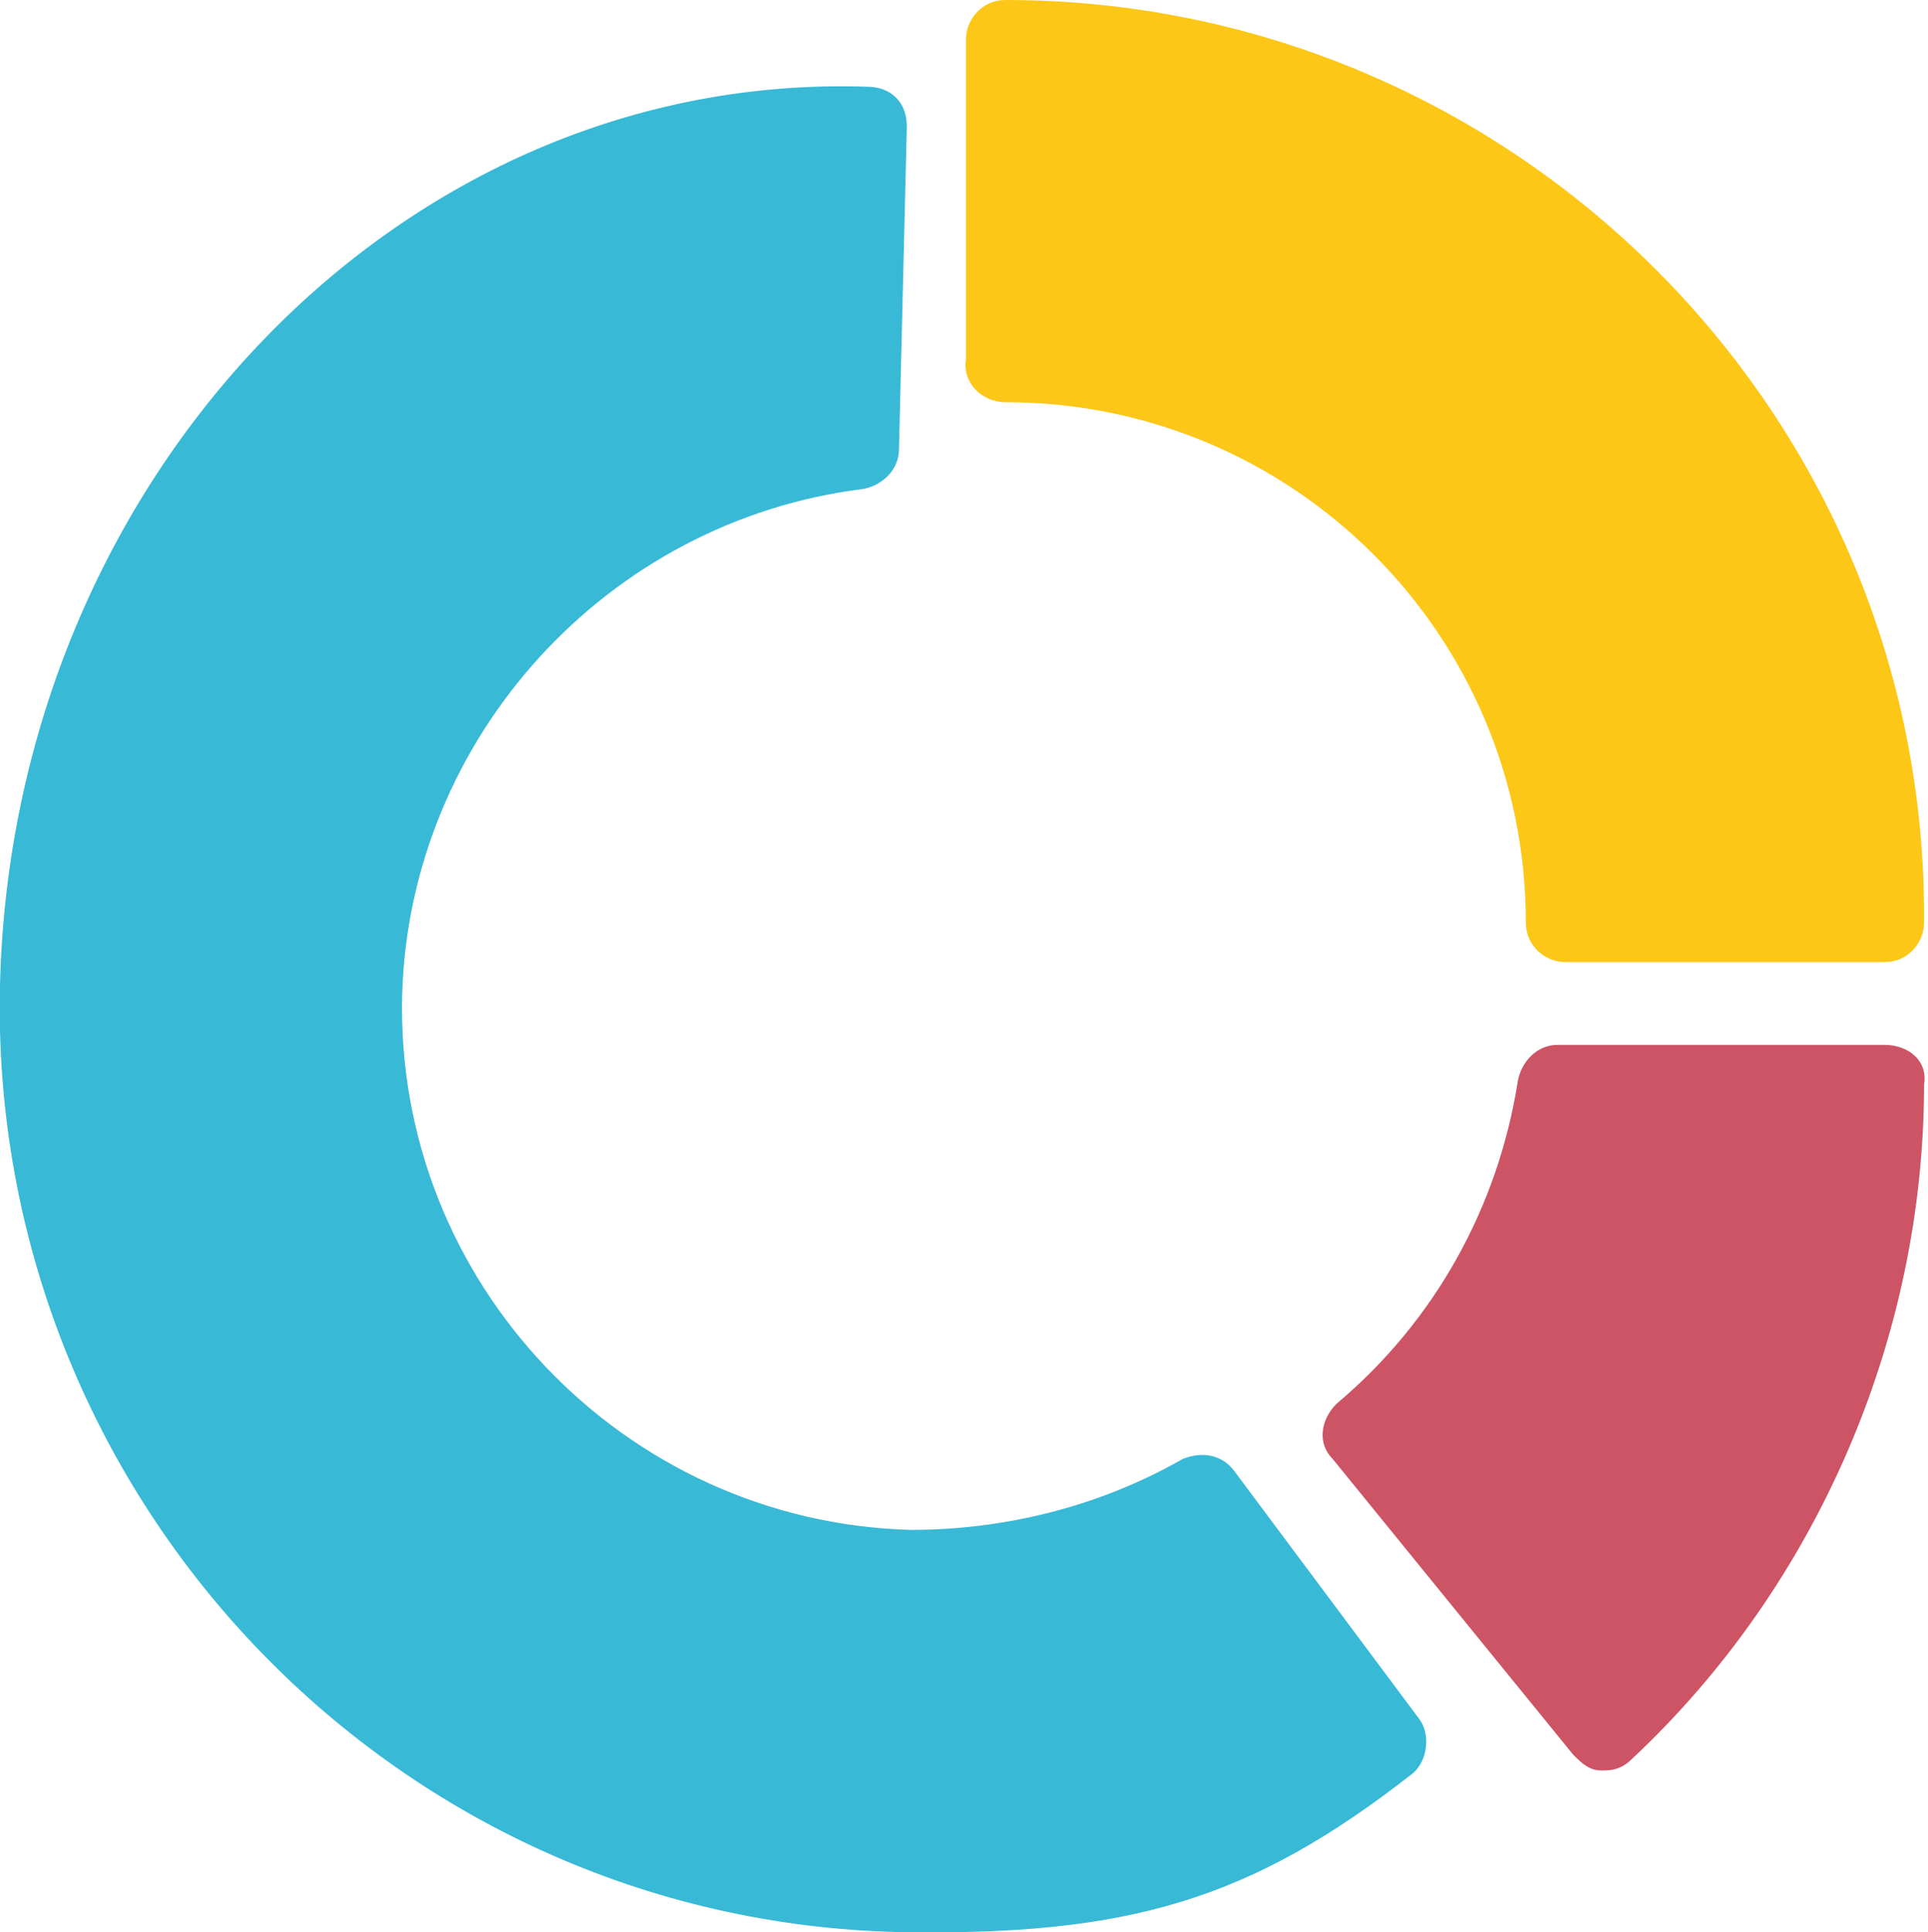 <?xml version="1.0" encoding="utf-8"?>
<!-- Generator: Adobe Illustrator 22.1.0, SVG Export Plug-In . SVG Version: 6.00 Build 0)  -->
<svg version="1.1" id="Layer_1" xmlns="http://www.w3.org/2000/svg" xmlns:xlink="http://www.w3.org/1999/xlink" x="0px" y="0px"
	 viewBox="0 0 48.9 49" style="enable-background:new 0 0 48.9 49;" xml:space="preserve">
<style type="text/css">
	.st0{fill:#FFB55A;}
	.st1{fill:#FFFFFF;}
	.st2{fill:#FF8C00;}
	.st3{fill:#BCBCBC;}
	.st4{fill:#38B9D6;}
	.st5{fill:none;stroke:#CC5464;stroke-width:2;stroke-miterlimit:10;}
	.st6{fill:none;stroke:#BCBCBC;stroke-width:4;stroke-linecap:round;stroke-linejoin:round;stroke-miterlimit:10;}
	.st7{fill:#CC5464;}
	.st8{fill:#FCC717;}
	.st9{fill:#777777;}
	.st10{fill:#E90088;}
	.st11{opacity:0.32;fill:#1DBC68;}
	.st12{fill:#1DBC68;}
	.st13{fill:#D3D3D3;}
	.st14{fill:#5E9CD2;}
	.st15{fill:none;stroke:#CC5464;stroke-linecap:round;stroke-linejoin:round;stroke-miterlimit:10;}
	.st16{fill:none;stroke:#1DBC68;stroke-linecap:round;stroke-miterlimit:10;}
	.st17{fill:#606060;}
	.st18{fill:none;stroke:#D3D3D3;stroke-width:2;stroke-linecap:round;stroke-linejoin:round;stroke-miterlimit:10;}
	.st19{fill:none;stroke:#D3D3D3;stroke-width:2;stroke-miterlimit:10;}
	.st20{fill:none;stroke:#D3D3D3;stroke-width:2;stroke-linecap:round;stroke-miterlimit:10;}
	.st21{fill:none;stroke:#CC5464;stroke-width:2;stroke-linecap:round;stroke-linejoin:round;stroke-miterlimit:10;}
	.st22{fill:none;stroke:#1DBC68;stroke-width:2;stroke-linecap:round;stroke-miterlimit:10;}
	.st23{fill:none;stroke:#1DBC68;stroke-width:3;stroke-linecap:round;stroke-linejoin:round;stroke-miterlimit:10;}
	.st24{fill:#1CBB68;}
	.st25{fill:#CC5363;}
	.st26{opacity:0.4;}
	.st27{fill:#F4821F;}
	.st28{fill:#D6690A;}
	.st29{fill:#F5F5F5;}
	.st30{opacity:0.5;fill:#38B8D5;enable-background:new    ;}
	.st31{fill:#38B8D5;}
	.st32{fill:#3FB8D3;}
	.st33{fill:#178598;}
	.st34{fill:#2EA3BB;}
	.st35{fill:#E0EBFB;}
	.st36{fill:#CA5666;}
	.st37{fill:#A9CCFC;}
	.st38{fill:#F9A7A7;}
</style>
<g>
	<path class="st4" d="M31.3,37.3C31,36.9,30.5,36.8,30,37c-2.1,1.2-4.5,1.8-6.9,1.8c-7.3-0.2-13.1-6.3-12.9-13.6
		c0.2-6.5,5.2-12,11.7-12.8c0.5-0.1,0.9-0.5,0.9-1L23,3.2c0-0.6-0.4-1-1-1C10.2,1.8,0.3,12.1,0,25s9.9,23.7,22.8,24
		c5.8,0.1,8.9-0.8,13-4c0.4-0.3,0.5-1,0.2-1.4L31.3,37.3z"/>
	<path class="st8" d="M25.5,10.2c7.3,0,13.2,5.9,13.2,13.2c0,0.6,0.5,1,1,1h8.1c0.6,0,1-0.5,1-1C48.9,10.5,38.4,0,25.5,0
		c-0.6,0-1,0.5-1,1v8.1C24.4,9.7,24.9,10.2,25.5,10.2z"/>
	<path class="st7" d="M47.8,26.5h-8.3c-0.5,0-0.9,0.4-1,0.9c-0.5,3.2-2.1,6.1-4.6,8.2c-0.4,0.4-0.5,1-0.1,1.4l6.1,7.5
		c0.2,0.2,0.4,0.4,0.7,0.4c0,0,0,0,0.1,0c0.3,0,0.5-0.1,0.7-0.3c4.7-4.4,7.4-10.7,7.4-17.1C48.9,26.9,48.4,26.5,47.8,26.5z"/>
</g>
</svg>
